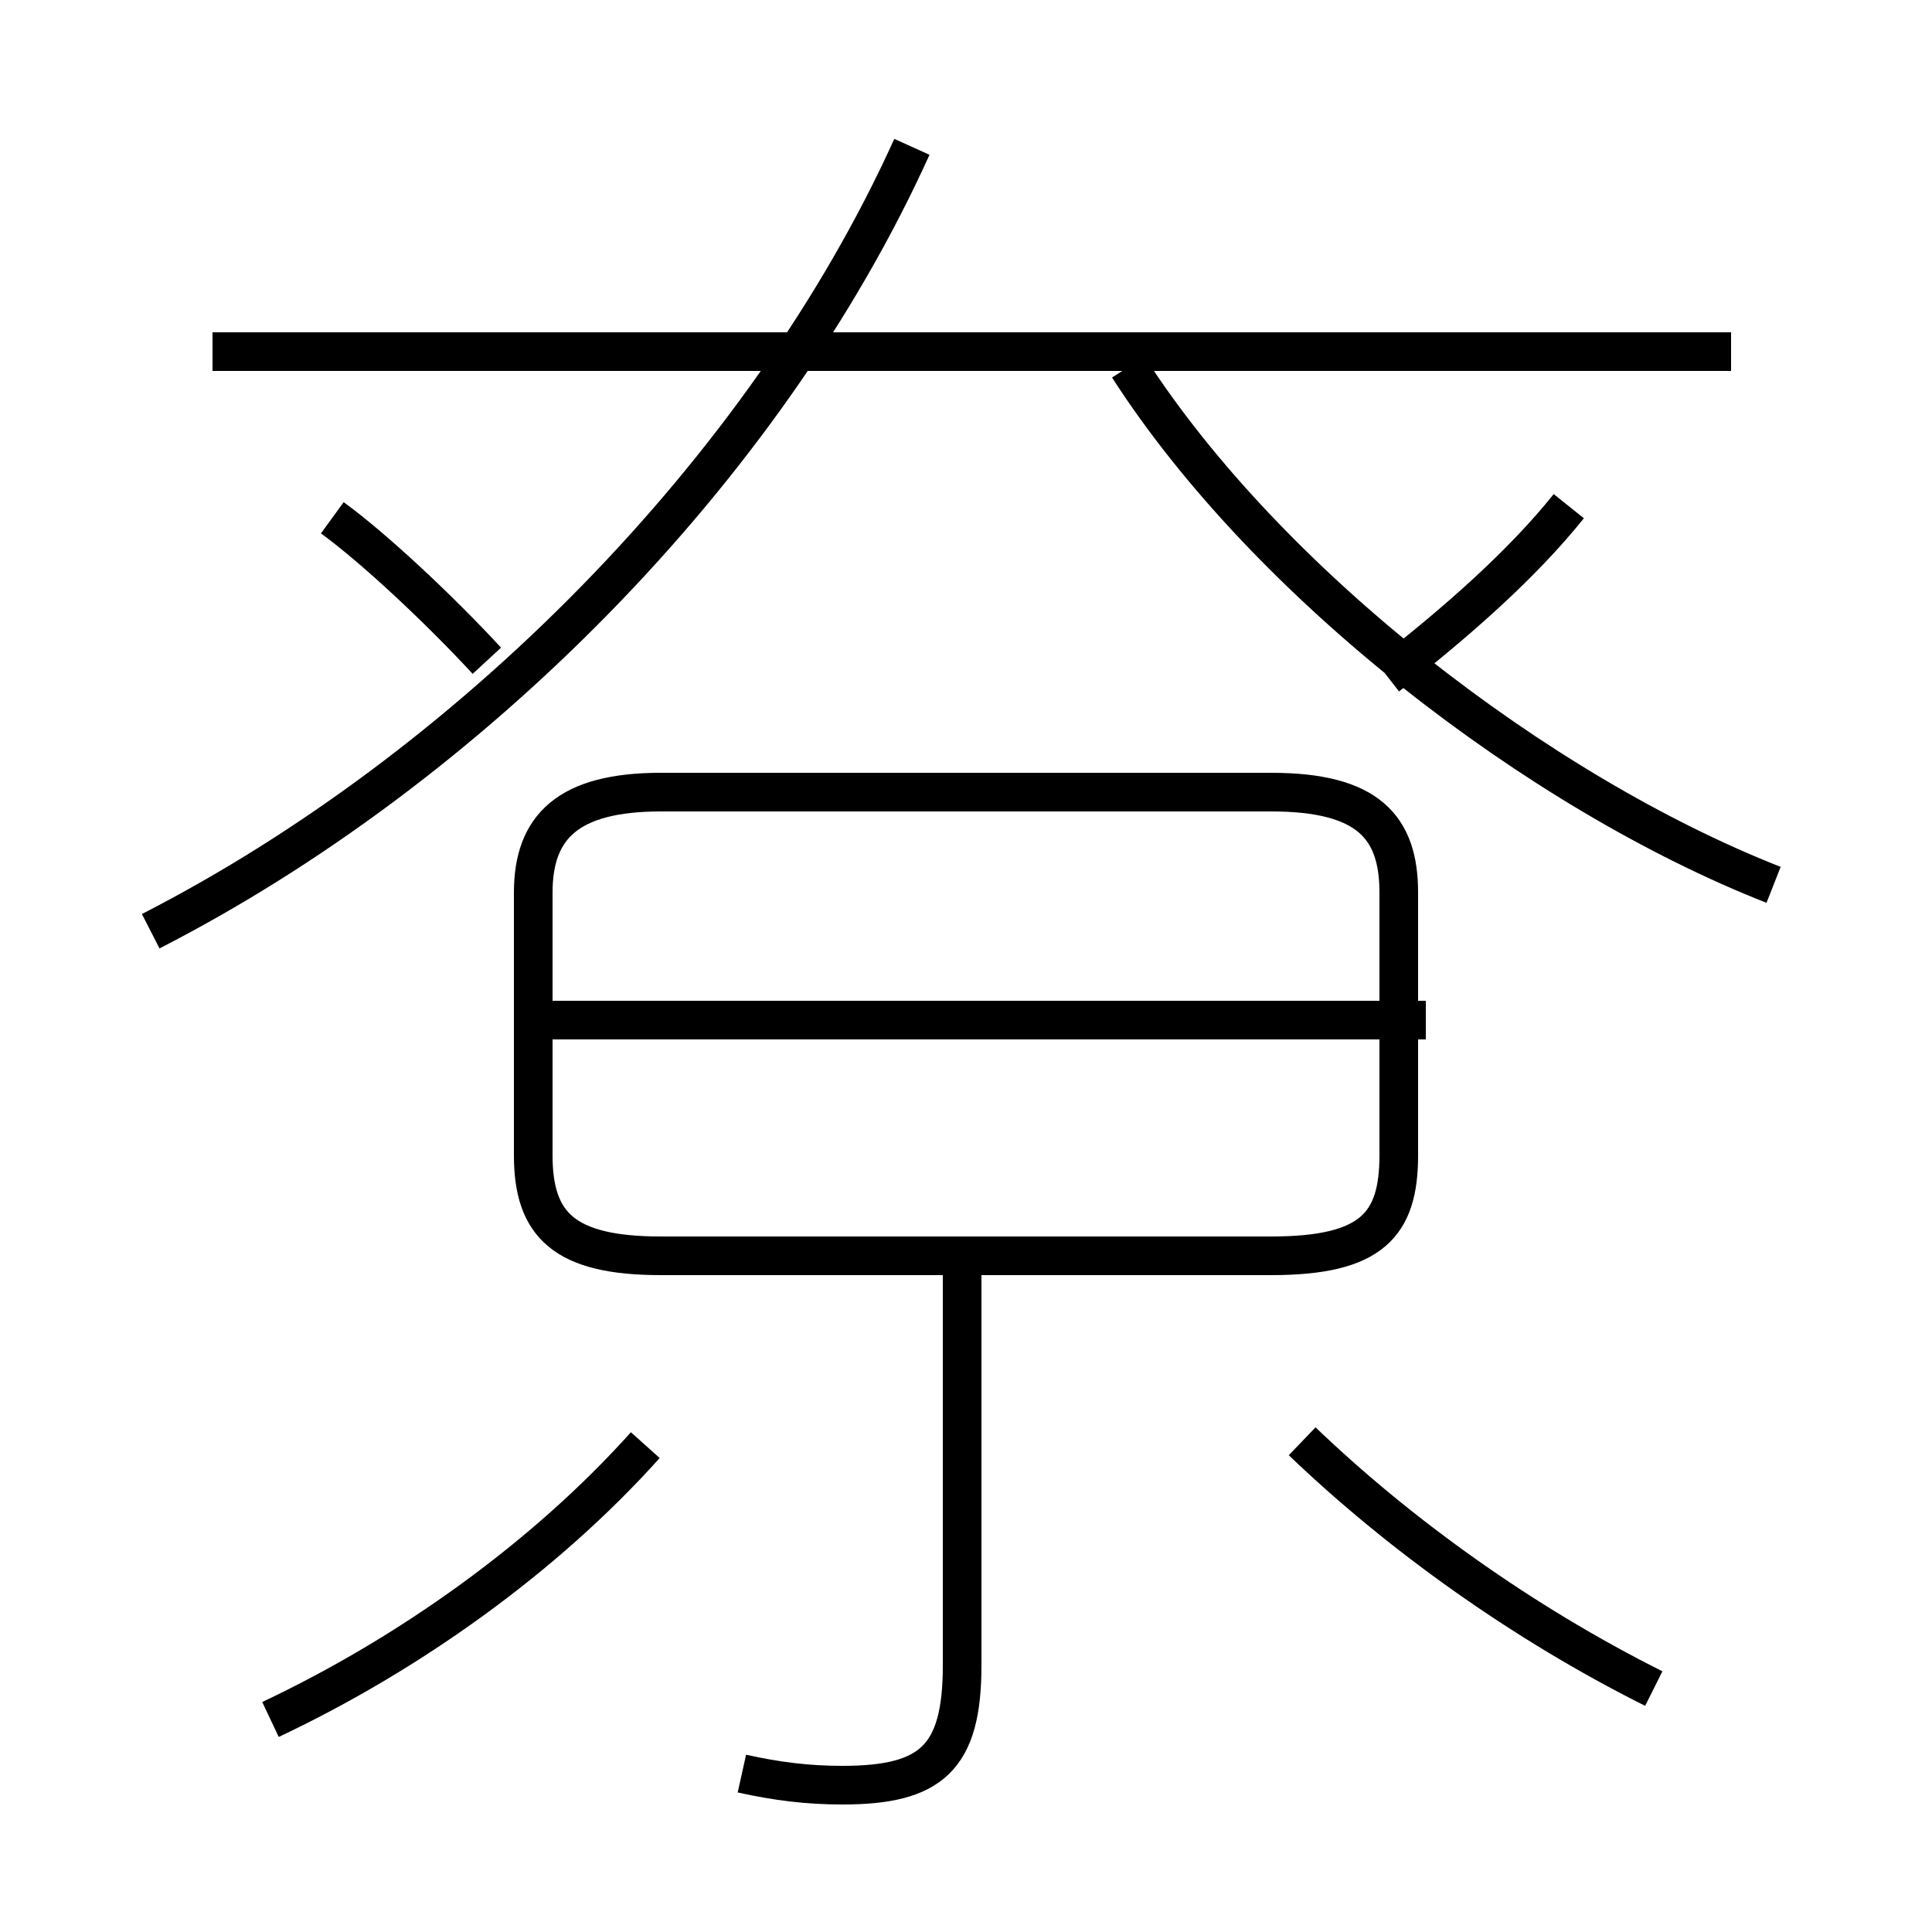 <?xml version='1.0' encoding='utf8'?>
<svg viewBox="0.0 -6.0 50.0 50.0" version="1.1" xmlns="http://www.w3.org/2000/svg">
<rect x="0.0" y="-6.0" width="50.0" height="50.0" fill="#808080" stroke="none"/>
<rect x="-1000" y="-1000" width="2000" height="2000" stroke="white" fill="white"/>
<g style="fill:white;stroke:#000000;  stroke-width:1">
<path d="M 3.9 -19.9 C 12.1 -24.1 19.8 -31.8 23.6 -40.2 M 7.0 0.5 C 10.6 -1.2 14.1 -3.7 16.7 -6.6 M 19.2 1.9 C 20.1 2.1 20.9 2.2 21.8 2.2 C 24.1 2.2 24.9 1.5 24.9 -0.9 L 24.9 -11.1 M 12.6 -26.9 C 11.4 -28.2 9.7 -29.8 8.6 -30.6 M 42.8 -0.3 C 39.4 -2.0 36.2 -4.3 33.7 -6.7 M 17.1 -11.5 L 32.9 -11.5 C 35.5 -11.5 36.2 -12.3 36.2 -14.1 L 36.2 -20.9 C 36.2 -22.6 35.4 -23.5 32.9 -23.5 L 17.1 -23.5 C 14.7 -23.5 13.8 -22.6 13.8 -20.9 L 13.8 -14.1 C 13.8 -12.3 14.6 -11.5 17.1 -11.5 Z M 36.9 -17.6 L 14.2 -17.6 M 44.8 -34.9 L 5.5 -34.9 M 45.9 -21.1 C 39.8 -23.5 32.8 -28.9 29.2 -34.5 M 35.9 -26.5 C 37.7 -27.9 39.4 -29.4 40.6 -30.9" transform="translate(0.0 38.0)" />
</g>
</svg>
